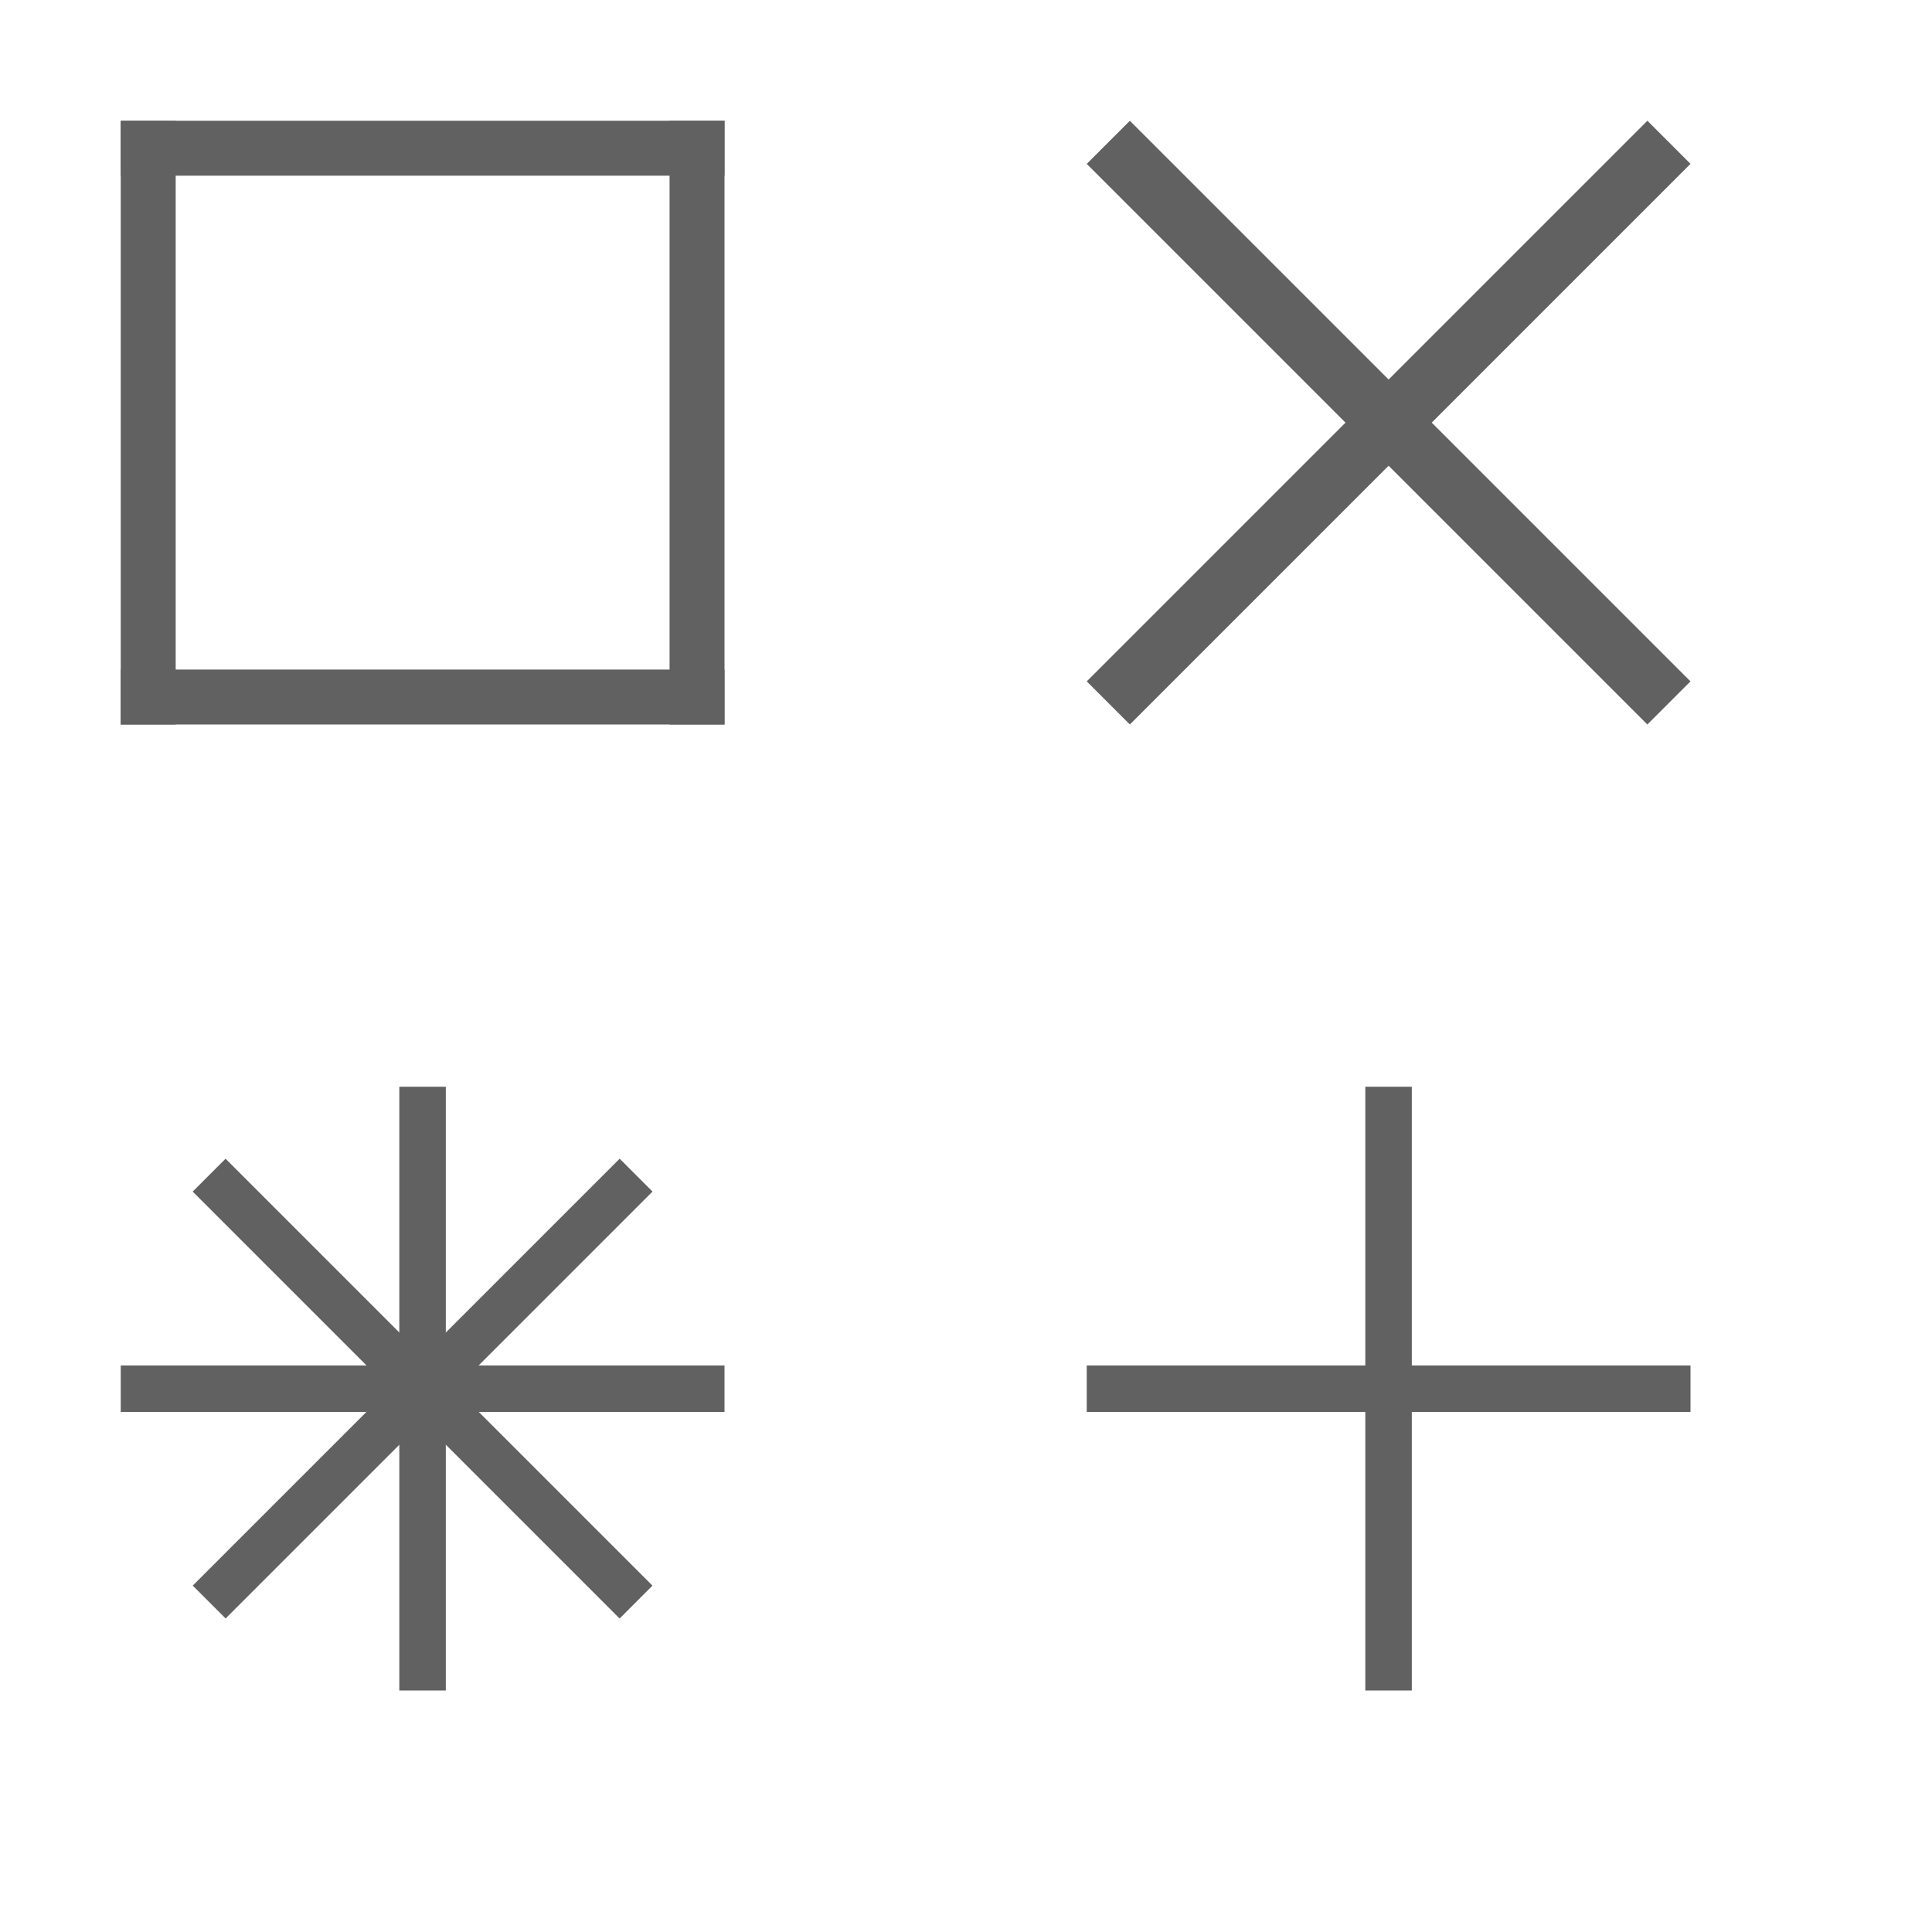 <svg width="16" height="16" viewBox="0 0 16 16" fill="none" xmlns="http://www.w3.org/2000/svg">
<rect x="9" y="11.308" width="5" height="0.385" fill="#616161"/>
<rect x="11.692" y="9" width="5" height="0.385" transform="rotate(90 11.692 9)" fill="#616161"/>
<rect x="1.455" y="1" width="5" height="0.455" transform="rotate(90 1.455 1)" fill="#616161"/>
<rect x="6" y="1" width="5" height="0.455" transform="rotate(90 6 1)" fill="#616161"/>
<rect x="1" y="1" width="5" height="0.455" fill="#616161"/>
<rect x="1" y="5.545" width="5" height="0.455" fill="#616161"/>
<rect x="14" y="1.357" width="6.566" height="0.505" transform="rotate(135 14 1.357)" fill="#616161"/>
<rect x="9.357" y="1" width="6.566" height="0.505" transform="rotate(45 9.357 1)" fill="#616161"/>
<rect x="1" y="11.308" width="5" height="0.385" fill="#616161"/>
<rect x="3.692" y="9" width="5" height="0.385" transform="rotate(90 3.692 9)" fill="#616161"/>
<rect x="5.404" y="9.868" width="5" height="0.385" transform="rotate(135 5.404 9.868)" fill="#616161"/>
<rect x="1.868" y="9.596" width="5" height="0.385" transform="rotate(45 1.868 9.596)" fill="#616161"/>
</svg>
